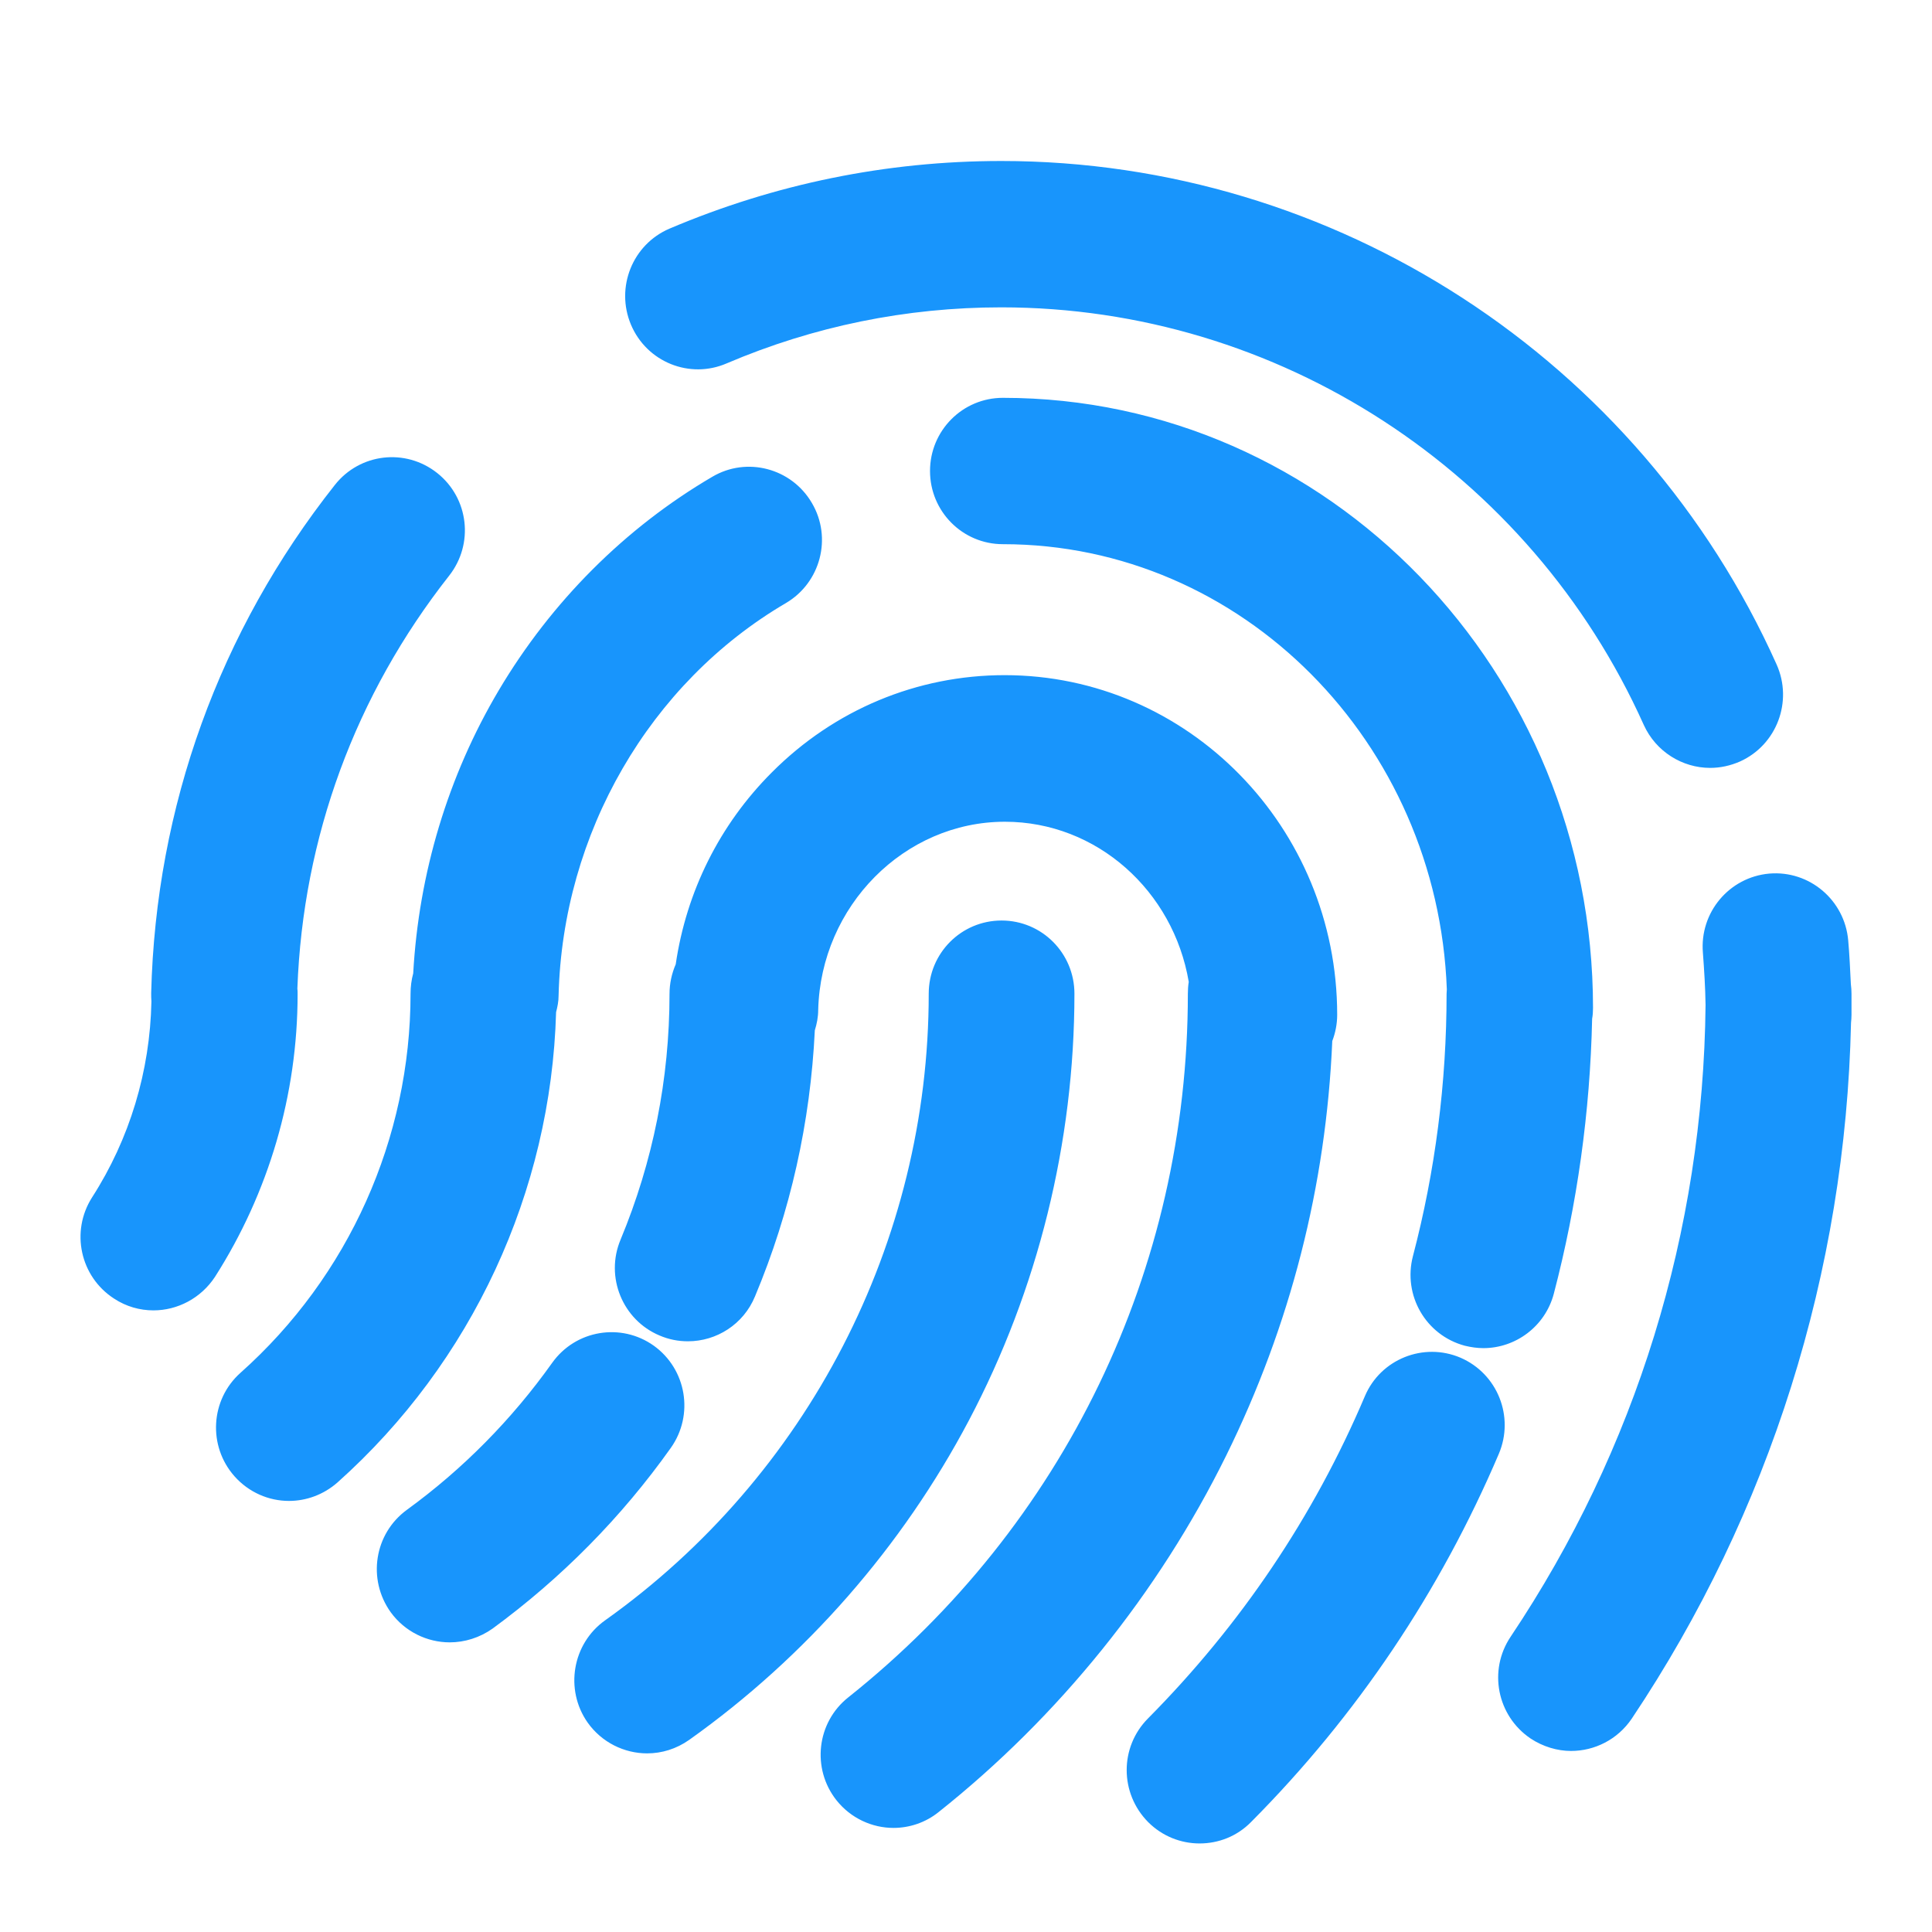 <?xml version="1.0" encoding="UTF-8"?>
<svg width="24px" height="24px" viewBox="0 0 24 24" version="1.1" xmlns="http://www.w3.org/2000/svg" xmlns:xlink="http://www.w3.org/1999/xlink">
    <!-- Generator: Sketch 52.6 (67491) - http://www.bohemiancoding.com/sketch -->
    <title>指纹管理@2x</title>
    <desc>Created with Sketch.</desc>
    <g id="Page-1" stroke="none" stroke-width="1" fill="none" fill-rule="evenodd">
        <g id="所有图标" transform="translate(-162, -479)" fill="#1895FC" fill-rule="nonzero">
            <g id="2" transform="translate(162, 479)">
                <path d="M9.027,4.514 C10.108,4.053 11.256,3.818 12.439,3.818 C15.873,3.818 19.005,5.854 20.419,9.004 C20.57,9.338 20.9,9.539 21.244,9.539 C21.371,9.539 21.495,9.512 21.616,9.459 C22.073,9.252 22.274,8.713 22.07,8.255 C20.367,4.456 16.583,2 12.439,2 C11.011,2 9.624,2.285 8.317,2.84 C7.858,3.036 7.643,3.569 7.838,4.033 C8.034,4.498 8.568,4.713 9.027,4.514 Z M23,12.512 L23,12.344 C23,12.305 22.997,12.264 22.992,12.225 C22.983,12.042 22.975,11.86 22.959,11.681 C22.915,11.181 22.477,10.81 21.979,10.852 C21.481,10.896 21.112,11.335 21.154,11.835 C21.17,12.051 21.184,12.266 21.187,12.485 C21.159,15.294 20.323,18.007 18.765,20.333 C18.485,20.751 18.597,21.314 19.013,21.596 C19.167,21.698 19.346,21.751 19.516,21.751 C19.808,21.751 20.094,21.61 20.27,21.35 C21.987,18.784 22.926,15.797 22.994,12.706 C22.997,12.672 23,12.642 23,12.606 L23,12.512 Z M6.939,12.368 C6.988,10.354 8.069,8.484 9.762,7.492 C10.194,7.238 10.34,6.68 10.086,6.249 C9.833,5.815 9.277,5.669 8.848,5.923 C7.764,6.558 6.848,7.476 6.196,8.575 C5.565,9.639 5.202,10.849 5.133,12.092 C5.111,12.172 5.1,12.258 5.1,12.344 C5.1,14.139 4.333,15.855 2.987,17.054 C2.613,17.388 2.58,17.963 2.913,18.339 C3.092,18.54 3.339,18.645 3.59,18.645 C3.804,18.645 4.019,18.568 4.192,18.416 C5.863,16.924 6.845,14.805 6.908,12.573 C6.925,12.509 6.939,12.44 6.939,12.368 Z M18.143,16.866 C17.684,16.67 17.15,16.883 16.955,17.344 C16.319,18.842 15.411,20.187 14.261,21.347 C13.906,21.704 13.909,22.278 14.263,22.635 C14.44,22.812 14.671,22.9 14.902,22.9 C15.136,22.9 15.367,22.812 15.543,22.632 C16.858,21.309 17.89,19.77 18.619,18.06 C18.815,17.598 18.603,17.065 18.143,16.866 Z M17.552,15.604 C17.425,16.09 17.711,16.587 18.196,16.717 C18.275,16.736 18.35,16.747 18.427,16.747 C18.826,16.747 19.194,16.479 19.302,16.071 C19.593,14.96 19.753,13.811 19.778,12.656 C19.786,12.612 19.789,12.567 19.789,12.52 C19.789,8.343 16.501,4.942 12.458,4.942 C11.958,4.942 11.553,5.348 11.553,5.851 C11.553,6.354 11.958,6.76 12.458,6.76 C15.43,6.76 17.86,9.222 17.973,12.291 C17.973,12.308 17.97,12.324 17.97,12.344 C17.97,13.449 17.83,14.546 17.552,15.604 Z M16.55,12.932 C16.589,12.83 16.611,12.719 16.611,12.606 C16.611,10.277 14.759,8.387 12.48,8.387 C11.393,8.387 10.364,8.816 9.588,9.595 C8.939,10.244 8.526,11.076 8.394,11.979 C8.345,12.092 8.317,12.217 8.317,12.346 C8.317,13.405 8.111,14.432 7.709,15.399 C7.514,15.863 7.734,16.397 8.193,16.59 C8.309,16.64 8.427,16.662 8.546,16.662 C8.9,16.662 9.236,16.452 9.379,16.104 C9.82,15.051 10.067,13.94 10.122,12.799 C10.147,12.719 10.164,12.634 10.164,12.545 C10.197,11.255 11.234,10.208 12.483,10.208 C13.628,10.208 14.577,11.07 14.767,12.197 C14.759,12.247 14.756,12.297 14.756,12.346 C14.756,15.767 13.218,18.952 10.538,21.085 C10.144,21.397 10.081,21.969 10.389,22.361 C10.568,22.588 10.835,22.707 11.099,22.707 C11.294,22.707 11.495,22.643 11.66,22.51 C13.155,21.322 14.39,19.789 15.232,18.082 C16.03,16.463 16.473,14.731 16.55,12.932 Z M13.347,12.344 C13.347,11.841 12.943,11.435 12.442,11.435 C11.941,11.435 11.537,11.841 11.537,12.344 C11.537,15.427 10.034,18.339 7.516,20.129 C7.109,20.419 7.013,20.988 7.299,21.397 C7.475,21.646 7.756,21.781 8.039,21.781 C8.221,21.781 8.402,21.726 8.562,21.613 C10.009,20.585 11.209,19.212 12.037,17.643 C12.893,16.021 13.347,14.189 13.347,12.344 Z M8.334,17.985 C8.623,17.576 8.529,17.01 8.122,16.717 C7.715,16.427 7.15,16.521 6.859,16.93 C6.358,17.634 5.75,18.25 5.054,18.756 C4.649,19.052 4.561,19.618 4.853,20.027 C5.029,20.27 5.307,20.402 5.587,20.402 C5.772,20.402 5.959,20.344 6.119,20.231 C6.974,19.604 7.72,18.85 8.334,17.985 Z M3.694,12.28 C3.763,10.401 4.415,8.631 5.579,7.152 C5.89,6.757 5.824,6.188 5.431,5.876 C5.037,5.564 4.47,5.63 4.159,6.025 C2.726,7.838 1.936,10.02 1.878,12.335 C1.878,12.371 1.878,12.407 1.881,12.44 C1.864,13.305 1.611,14.148 1.144,14.874 C0.874,15.297 0.995,15.858 1.416,16.131 C1.567,16.231 1.738,16.278 1.906,16.278 C2.203,16.278 2.495,16.129 2.671,15.861 C3.339,14.814 3.697,13.598 3.697,12.349 C3.697,12.324 3.697,12.302 3.694,12.28 Z" id="形状"></path>
            </g>
        </g>
    </g>
</svg>